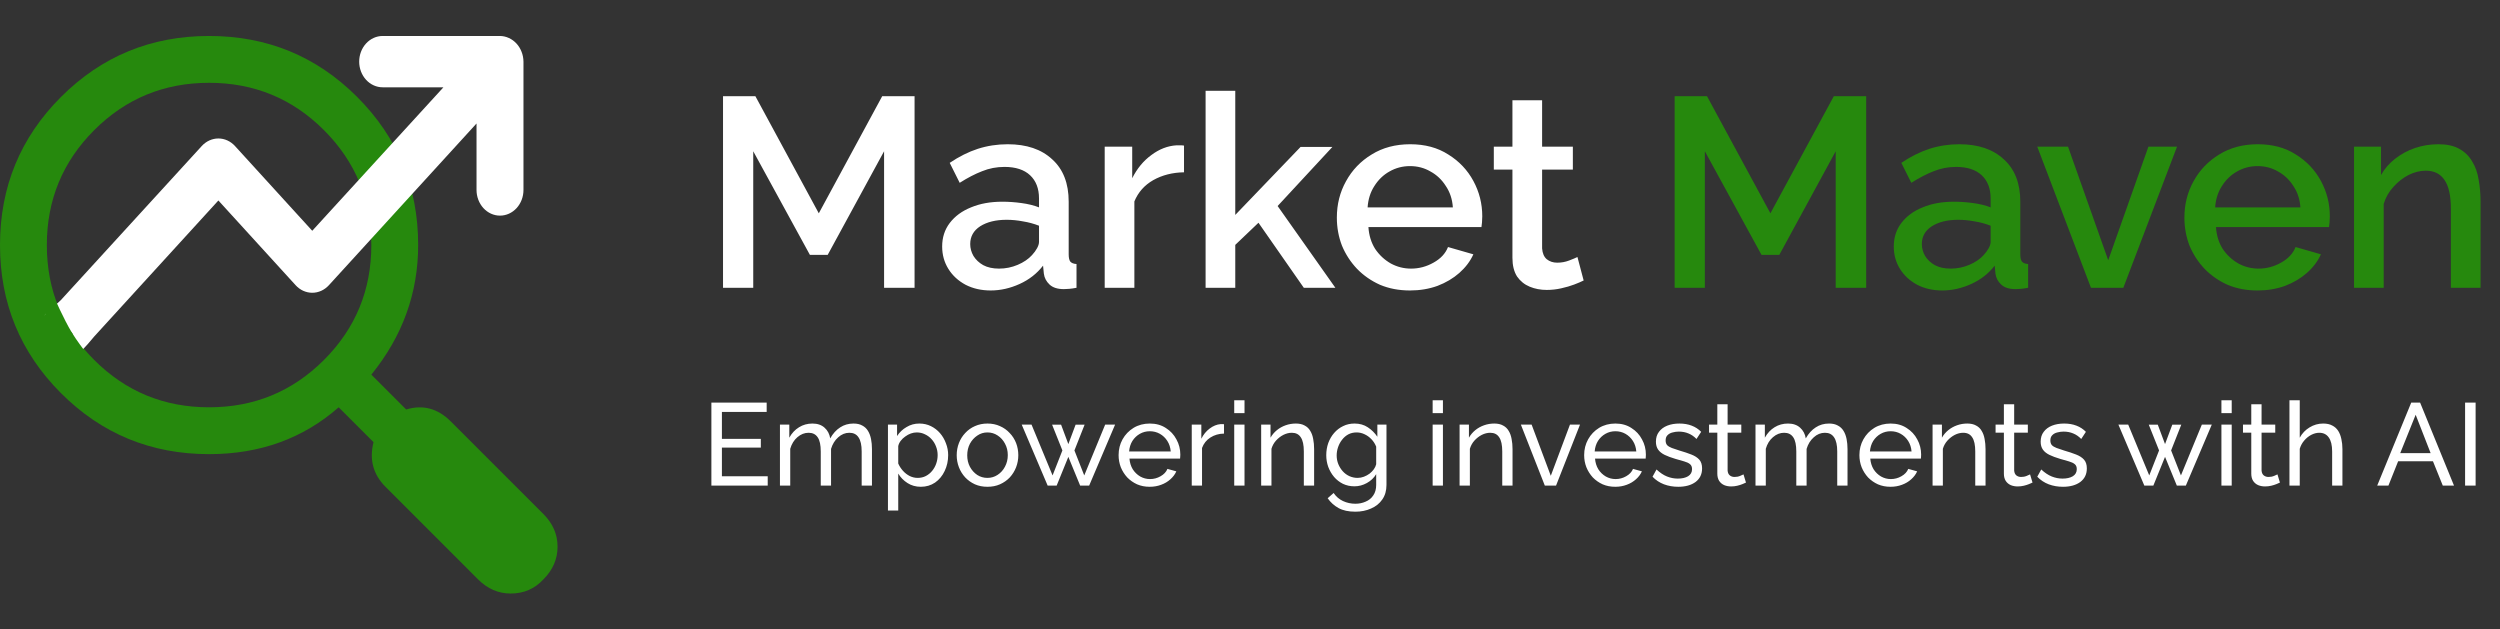 <svg width="139" height="35" viewBox="0 0 139 35" fill="none" xmlns="http://www.w3.org/2000/svg">
<rect x="0" y="0" width="139" height="35" fill="#333333" stroke="none"/>
<g clip-path="url(#clip0_18_2183)">
<path d="M25.066 23.434C24.34 22.707 23.512 22.485 22.584 22.768L20.646 20.83C22.382 18.691 23.25 16.289 23.25 13.625C23.25 10.396 22.12 7.651 19.859 5.391C17.599 3.13 14.854 2 11.625 2C8.396 2 5.651 3.13 3.391 5.391C1.13 7.651 0 10.396 0 13.625C0 16.854 1.13 19.599 3.391 21.859C5.651 24.12 8.396 25.25 11.625 25.25C14.45 25.25 16.852 24.382 18.83 22.646L20.768 24.584C20.525 25.553 20.747 26.38 21.434 27.066L26.58 32.213C27.105 32.738 27.71 33 28.396 33C29.123 33 29.729 32.738 30.213 32.213C30.738 31.688 31 31.083 31 30.396C31 29.71 30.738 29.105 30.213 28.58L25.066 23.434ZM11.625 22.646C9.122 22.646 6.993 21.769 5.237 20.013C3.481 18.257 2.604 16.128 2.604 13.625C2.604 11.122 3.481 8.993 5.237 7.237C6.993 5.481 9.122 4.604 11.625 4.604C14.128 4.604 16.257 5.481 18.013 7.237C19.769 8.993 20.646 11.122 20.646 13.625C20.646 16.128 19.769 18.257 18.013 20.013C16.257 21.769 14.128 22.646 11.625 22.646Z" fill="#26890D"/>
<path d="M29.001 2.885C28.868 2.536 28.615 2.259 28.296 2.114C28.139 2.041 27.971 2.002 27.8 2H21.276C20.93 2 20.598 2.15 20.353 2.418C20.108 2.686 19.971 3.048 19.971 3.427C19.971 3.805 20.108 4.168 20.353 4.436C20.598 4.704 20.93 4.854 21.276 4.854H24.655L17.361 12.831L13.068 8.122C12.947 7.988 12.803 7.882 12.643 7.809C12.485 7.737 12.314 7.699 12.142 7.699C11.969 7.699 11.799 7.737 11.64 7.809C11.481 7.882 11.336 7.988 11.215 8.122L3.386 16.683C3.264 16.816 3 17 2.5 17.5C2.434 17.674 3 17.508 3 17.696C3 17.885 3.434 17.826 3.5 18C3.566 18.174 3.878 18.367 4 18.5C4.121 18.634 3.841 18.928 4 19C4.159 19.072 4.14 19.132 4.312 19.132C4.485 19.132 4.341 19.572 4.5 19.5C4.659 19.428 5.118 18.843 5.239 18.709L12.142 11.147L16.435 15.856C16.556 15.989 16.7 16.096 16.859 16.168C17.018 16.24 17.189 16.278 17.361 16.278C17.534 16.278 17.704 16.24 17.863 16.168C18.022 16.096 18.166 15.989 18.288 15.856L26.495 6.866V10.562C26.495 10.94 26.633 11.303 26.878 11.571C27.122 11.838 27.454 11.989 27.8 11.989C28.146 11.989 28.478 11.838 28.723 11.571C28.968 11.303 29.105 10.94 29.105 10.562V3.427C29.103 3.24 29.068 3.056 29.001 2.885Z" fill="white"/>
<path d="M2 18.5L5.5 20.5C5.5 20.5 4.509 19.333 4 18.5C3.545 17.755 3 16.5 3 16.5L2 18.5Z" fill="#26890D"/>
</g>
<path d="M49.155 16V8.41L46.02 14.17H45.03L41.88 8.41V16H40.2V5.35H42L45.525 11.86L49.05 5.35H50.85V16H49.155ZM52.384 13.705C52.384 13.205 52.524 12.77 52.804 12.4C53.094 12.02 53.489 11.73 53.989 11.53C54.489 11.32 55.069 11.215 55.729 11.215C56.079 11.215 56.434 11.24 56.794 11.29C57.164 11.34 57.489 11.42 57.769 11.53V11.035C57.769 10.485 57.604 10.055 57.274 9.745C56.944 9.435 56.469 9.28 55.849 9.28C55.409 9.28 54.994 9.36 54.604 9.52C54.214 9.67 53.799 9.885 53.359 10.165L52.804 9.055C53.324 8.705 53.844 8.445 54.364 8.275C54.894 8.105 55.449 8.02 56.029 8.02C57.079 8.02 57.904 8.3 58.504 8.86C59.114 9.41 59.419 10.195 59.419 11.215V14.14C59.419 14.33 59.449 14.465 59.509 14.545C59.579 14.625 59.694 14.67 59.854 14.68V16C59.704 16.03 59.569 16.05 59.449 16.06C59.329 16.07 59.229 16.075 59.149 16.075C58.799 16.075 58.534 15.99 58.354 15.82C58.174 15.65 58.069 15.45 58.039 15.22L57.994 14.77C57.654 15.21 57.219 15.55 56.689 15.79C56.159 16.03 55.624 16.15 55.084 16.15C54.564 16.15 54.099 16.045 53.689 15.835C53.279 15.615 52.959 15.32 52.729 14.95C52.499 14.58 52.384 14.165 52.384 13.705ZM57.379 14.185C57.499 14.055 57.594 13.925 57.664 13.795C57.734 13.665 57.769 13.55 57.769 13.45V12.55C57.489 12.44 57.194 12.36 56.884 12.31C56.574 12.25 56.269 12.22 55.969 12.22C55.369 12.22 54.879 12.34 54.499 12.58C54.129 12.82 53.944 13.15 53.944 13.57C53.944 13.8 54.004 14.02 54.124 14.23C54.254 14.44 54.434 14.61 54.664 14.74C54.904 14.87 55.199 14.935 55.549 14.935C55.909 14.935 56.254 14.865 56.584 14.725C56.914 14.585 57.179 14.405 57.379 14.185ZM65.831 9.58C65.191 9.59 64.621 9.735 64.121 10.015C63.631 10.295 63.281 10.69 63.071 11.2V16H61.421V8.155H62.951V9.91C63.221 9.37 63.576 8.94 64.016 8.62C64.456 8.29 64.921 8.11 65.411 8.08C65.511 8.08 65.591 8.08 65.651 8.08C65.721 8.08 65.781 8.085 65.831 8.095V9.58ZM72.491 16L69.971 12.385L68.681 13.615V16H67.031V5.05H68.681V11.95L72.311 8.17H74.081L71.036 11.455L74.246 16H72.491ZM78.394 16.15C77.784 16.15 77.229 16.045 76.729 15.835C76.239 15.615 75.814 15.32 75.454 14.95C75.094 14.57 74.814 14.14 74.614 13.66C74.424 13.17 74.329 12.65 74.329 12.1C74.329 11.36 74.499 10.685 74.839 10.075C75.179 9.455 75.654 8.96 76.264 8.59C76.874 8.21 77.589 8.02 78.409 8.02C79.229 8.02 79.934 8.21 80.524 8.59C81.124 8.96 81.589 9.45 81.919 10.06C82.249 10.67 82.414 11.325 82.414 12.025C82.414 12.145 82.409 12.26 82.399 12.37C82.389 12.47 82.379 12.555 82.369 12.625H76.084C76.114 13.085 76.239 13.49 76.459 13.84C76.689 14.18 76.979 14.45 77.329 14.65C77.679 14.84 78.054 14.935 78.454 14.935C78.894 14.935 79.309 14.825 79.699 14.605C80.099 14.385 80.369 14.095 80.509 13.735L81.919 14.14C81.749 14.52 81.489 14.865 81.139 15.175C80.799 15.475 80.394 15.715 79.924 15.895C79.454 16.065 78.944 16.15 78.394 16.15ZM76.039 11.53H80.779C80.749 11.08 80.619 10.685 80.389 10.345C80.169 9.995 79.884 9.725 79.534 9.535C79.194 9.335 78.814 9.235 78.394 9.235C77.984 9.235 77.604 9.335 77.254 9.535C76.914 9.725 76.634 9.995 76.414 10.345C76.194 10.685 76.069 11.08 76.039 11.53ZM88.051 15.595C87.911 15.665 87.736 15.74 87.526 15.82C87.316 15.9 87.076 15.97 86.806 16.03C86.546 16.09 86.276 16.12 85.996 16.12C85.656 16.12 85.341 16.06 85.051 15.94C84.761 15.82 84.526 15.63 84.346 15.37C84.176 15.1 84.091 14.755 84.091 14.335V9.43H83.056V8.155H84.091V5.575H85.741V8.155H87.451V9.43H85.741V13.81C85.761 14.08 85.846 14.28 85.996 14.41C86.156 14.54 86.351 14.605 86.581 14.605C86.811 14.605 87.031 14.565 87.241 14.485C87.451 14.405 87.606 14.34 87.706 14.29L88.051 15.595Z" fill="white"/>
<path d="M102.065 16V8.41L98.93 14.17H97.94L94.79 8.41V16H93.11V5.35H94.91L98.435 11.86L101.96 5.35H103.76V16H102.065ZM105.294 13.705C105.294 13.205 105.434 12.77 105.714 12.4C106.004 12.02 106.399 11.73 106.899 11.53C107.399 11.32 107.979 11.215 108.639 11.215C108.989 11.215 109.344 11.24 109.704 11.29C110.074 11.34 110.399 11.42 110.679 11.53V11.035C110.679 10.485 110.514 10.055 110.184 9.745C109.854 9.435 109.379 9.28 108.759 9.28C108.319 9.28 107.904 9.36 107.514 9.52C107.124 9.67 106.709 9.885 106.269 10.165L105.714 9.055C106.234 8.705 106.754 8.445 107.274 8.275C107.804 8.105 108.359 8.02 108.939 8.02C109.989 8.02 110.814 8.3 111.414 8.86C112.024 9.41 112.329 10.195 112.329 11.215V14.14C112.329 14.33 112.359 14.465 112.419 14.545C112.489 14.625 112.604 14.67 112.764 14.68V16C112.614 16.03 112.479 16.05 112.359 16.06C112.239 16.07 112.139 16.075 112.059 16.075C111.709 16.075 111.444 15.99 111.264 15.82C111.084 15.65 110.979 15.45 110.949 15.22L110.904 14.77C110.564 15.21 110.129 15.55 109.599 15.79C109.069 16.03 108.534 16.15 107.994 16.15C107.474 16.15 107.009 16.045 106.599 15.835C106.189 15.615 105.869 15.32 105.639 14.95C105.409 14.58 105.294 14.165 105.294 13.705ZM110.289 14.185C110.409 14.055 110.504 13.925 110.574 13.795C110.644 13.665 110.679 13.55 110.679 13.45V12.55C110.399 12.44 110.104 12.36 109.794 12.31C109.484 12.25 109.179 12.22 108.879 12.22C108.279 12.22 107.789 12.34 107.409 12.58C107.039 12.82 106.854 13.15 106.854 13.57C106.854 13.8 106.914 14.02 107.034 14.23C107.164 14.44 107.344 14.61 107.574 14.74C107.814 14.87 108.109 14.935 108.459 14.935C108.819 14.935 109.164 14.865 109.494 14.725C109.824 14.585 110.089 14.405 110.289 14.185ZM116.257 16L113.272 8.155H114.982L117.217 14.47L119.452 8.155H121.042L118.057 16H116.257ZM125.518 16.15C124.908 16.15 124.353 16.045 123.853 15.835C123.363 15.615 122.938 15.32 122.578 14.95C122.218 14.57 121.938 14.14 121.738 13.66C121.548 13.17 121.453 12.65 121.453 12.1C121.453 11.36 121.623 10.685 121.963 10.075C122.303 9.455 122.778 8.96 123.388 8.59C123.998 8.21 124.713 8.02 125.533 8.02C126.353 8.02 127.058 8.21 127.648 8.59C128.248 8.96 128.713 9.45 129.043 10.06C129.373 10.67 129.538 11.325 129.538 12.025C129.538 12.145 129.533 12.26 129.523 12.37C129.513 12.47 129.503 12.555 129.493 12.625H123.208C123.238 13.085 123.363 13.49 123.583 13.84C123.813 14.18 124.103 14.45 124.453 14.65C124.803 14.84 125.178 14.935 125.578 14.935C126.018 14.935 126.433 14.825 126.823 14.605C127.223 14.385 127.493 14.095 127.633 13.735L129.043 14.14C128.873 14.52 128.613 14.865 128.263 15.175C127.923 15.475 127.518 15.715 127.048 15.895C126.578 16.065 126.068 16.15 125.518 16.15ZM123.163 11.53H127.903C127.873 11.08 127.743 10.685 127.513 10.345C127.293 9.995 127.008 9.725 126.658 9.535C126.318 9.335 125.938 9.235 125.518 9.235C125.108 9.235 124.728 9.335 124.378 9.535C124.038 9.725 123.758 9.995 123.538 10.345C123.318 10.685 123.193 11.08 123.163 11.53ZM137.919 16H136.269V11.605C136.269 10.875 136.149 10.34 135.909 10C135.679 9.66 135.334 9.49 134.874 9.49C134.554 9.49 134.234 9.57 133.914 9.73C133.604 9.89 133.324 10.11 133.074 10.39C132.824 10.66 132.644 10.975 132.534 11.335V16H130.884V8.155H132.384V9.73C132.584 9.38 132.844 9.08 133.164 8.83C133.494 8.57 133.864 8.37 134.274 8.23C134.684 8.09 135.119 8.02 135.579 8.02C136.049 8.02 136.434 8.105 136.734 8.275C137.044 8.445 137.284 8.68 137.454 8.98C137.634 9.27 137.754 9.61 137.814 10C137.884 10.38 137.919 10.785 137.919 11.215V16Z" fill="#26890D"/>
<path d="M42.685 26.48V27H39.553V22.385H42.627V22.905H40.138V24.4H42.302V24.887H40.138V26.48H42.685ZM48.481 27H47.909V25.102C47.909 24.747 47.85 24.485 47.733 24.316C47.621 24.146 47.452 24.062 47.226 24.062C46.997 24.062 46.789 24.146 46.602 24.316C46.416 24.48 46.284 24.695 46.206 24.959V27H45.634V25.102C45.634 24.742 45.578 24.48 45.465 24.316C45.352 24.146 45.183 24.062 44.958 24.062C44.733 24.062 44.525 24.144 44.334 24.309C44.148 24.469 44.015 24.684 43.937 24.953V27H43.365V23.607H43.885V24.335C44.024 24.084 44.204 23.891 44.425 23.756C44.646 23.618 44.895 23.549 45.172 23.549C45.454 23.549 45.679 23.627 45.848 23.782C46.017 23.934 46.121 24.131 46.16 24.374C46.312 24.105 46.496 23.902 46.713 23.763C46.929 23.62 47.176 23.549 47.454 23.549C47.649 23.549 47.811 23.585 47.941 23.659C48.076 23.728 48.182 23.828 48.26 23.958C48.338 24.084 48.394 24.233 48.429 24.407C48.464 24.58 48.481 24.768 48.481 24.972V27ZM51.197 27.065C50.919 27.065 50.672 26.996 50.456 26.857C50.239 26.718 50.068 26.543 49.942 26.331V28.384H49.37V23.607H49.877V24.244C50.011 24.036 50.187 23.869 50.404 23.744C50.62 23.613 50.856 23.549 51.112 23.549C51.346 23.549 51.561 23.596 51.756 23.692C51.951 23.787 52.12 23.917 52.263 24.081C52.406 24.246 52.516 24.435 52.594 24.647C52.676 24.855 52.718 25.074 52.718 25.303C52.718 25.624 52.653 25.919 52.523 26.188C52.397 26.456 52.219 26.671 51.99 26.831C51.76 26.987 51.496 27.065 51.197 27.065ZM51.021 26.571C51.19 26.571 51.342 26.536 51.476 26.467C51.615 26.393 51.732 26.298 51.827 26.181C51.927 26.06 52.003 25.923 52.055 25.771C52.107 25.62 52.133 25.464 52.133 25.303C52.133 25.134 52.102 24.974 52.042 24.823C51.985 24.671 51.903 24.537 51.795 24.419C51.691 24.302 51.567 24.212 51.424 24.146C51.285 24.077 51.134 24.043 50.969 24.043C50.865 24.043 50.757 24.062 50.644 24.101C50.536 24.14 50.432 24.196 50.332 24.27C50.233 24.339 50.148 24.419 50.079 24.511C50.009 24.602 49.964 24.699 49.942 24.803V25.771C50.007 25.919 50.094 26.053 50.202 26.174C50.31 26.296 50.436 26.393 50.579 26.467C50.722 26.536 50.87 26.571 51.021 26.571ZM54.902 27.065C54.646 27.065 54.414 27.02 54.206 26.928C53.998 26.833 53.819 26.705 53.667 26.545C53.515 26.38 53.398 26.192 53.316 25.98C53.234 25.767 53.193 25.544 53.193 25.31C53.193 25.072 53.234 24.846 53.316 24.634C53.398 24.422 53.515 24.235 53.667 24.075C53.819 23.91 53.998 23.782 54.206 23.692C54.419 23.596 54.651 23.549 54.902 23.549C55.158 23.549 55.389 23.596 55.597 23.692C55.806 23.782 55.985 23.91 56.137 24.075C56.293 24.235 56.412 24.422 56.495 24.634C56.577 24.846 56.618 25.072 56.618 25.31C56.618 25.544 56.577 25.767 56.495 25.98C56.412 26.192 56.295 26.38 56.144 26.545C55.992 26.705 55.81 26.833 55.597 26.928C55.389 27.02 55.158 27.065 54.902 27.065ZM53.778 25.317C53.778 25.55 53.827 25.763 53.927 25.953C54.031 26.144 54.167 26.296 54.337 26.409C54.505 26.517 54.694 26.571 54.902 26.571C55.11 26.571 55.298 26.515 55.468 26.402C55.641 26.289 55.777 26.138 55.877 25.947C55.981 25.752 56.033 25.538 56.033 25.303C56.033 25.07 55.981 24.857 55.877 24.666C55.777 24.476 55.641 24.324 55.468 24.212C55.298 24.099 55.11 24.043 54.902 24.043C54.694 24.043 54.505 24.101 54.337 24.218C54.167 24.331 54.031 24.482 53.927 24.673C53.827 24.864 53.778 25.078 53.778 25.317ZM61.448 23.607H62L60.557 27H60.057L59.4 25.401L58.75 27H58.25L56.807 23.607H57.353L58.523 26.434L59.069 25.044L58.497 23.613H58.997L59.4 24.692L59.803 23.613H60.304L59.738 25.044L60.284 26.434L61.448 23.607ZM63.922 27.065C63.667 27.065 63.433 27.02 63.221 26.928C63.013 26.833 62.831 26.705 62.675 26.545C62.523 26.38 62.404 26.192 62.317 25.98C62.235 25.767 62.194 25.542 62.194 25.303C62.194 24.983 62.267 24.69 62.414 24.426C62.562 24.162 62.766 23.949 63.026 23.789C63.29 23.629 63.591 23.549 63.929 23.549C64.271 23.549 64.568 23.631 64.82 23.796C65.075 23.956 65.272 24.168 65.411 24.433C65.554 24.692 65.626 24.974 65.626 25.277C65.626 25.321 65.623 25.364 65.619 25.407C65.619 25.447 65.617 25.477 65.612 25.498H62.798C62.815 25.72 62.876 25.917 62.98 26.09C63.088 26.259 63.227 26.393 63.396 26.493C63.565 26.588 63.747 26.636 63.942 26.636C64.15 26.636 64.345 26.584 64.527 26.48C64.713 26.376 64.841 26.239 64.91 26.07L65.404 26.207C65.331 26.372 65.22 26.519 65.073 26.649C64.93 26.779 64.759 26.881 64.559 26.954C64.365 27.028 64.152 27.065 63.922 27.065ZM62.779 25.102H65.093C65.075 24.881 65.012 24.686 64.904 24.517C64.796 24.348 64.657 24.216 64.488 24.12C64.319 24.025 64.133 23.977 63.929 23.977C63.73 23.977 63.545 24.025 63.377 24.12C63.208 24.216 63.069 24.348 62.961 24.517C62.856 24.686 62.796 24.881 62.779 25.102ZM68.055 24.108C67.769 24.112 67.516 24.186 67.295 24.328C67.078 24.467 66.924 24.66 66.833 24.907V27H66.261V23.607H66.794V24.393C66.911 24.16 67.065 23.971 67.256 23.828C67.451 23.681 67.654 23.598 67.867 23.581C67.91 23.581 67.947 23.581 67.977 23.581C68.008 23.581 68.034 23.583 68.055 23.587V24.108ZM68.623 27V23.607H69.195V27H68.623ZM68.623 22.97V22.255H69.195V22.97H68.623ZM73.065 27H72.493V25.102C72.493 24.742 72.437 24.48 72.324 24.316C72.216 24.146 72.049 24.062 71.824 24.062C71.668 24.062 71.512 24.101 71.356 24.179C71.204 24.257 71.067 24.363 70.946 24.497C70.829 24.628 70.745 24.779 70.693 24.953V27H70.121V23.607H70.641V24.335C70.732 24.175 70.849 24.036 70.992 23.919C71.135 23.802 71.297 23.711 71.479 23.646C71.661 23.581 71.852 23.549 72.051 23.549C72.246 23.549 72.409 23.585 72.539 23.659C72.673 23.728 72.777 23.828 72.851 23.958C72.929 24.084 72.983 24.233 73.013 24.407C73.048 24.58 73.065 24.768 73.065 24.972V27ZM75.307 27.039C75.077 27.039 74.865 26.994 74.67 26.902C74.479 26.807 74.314 26.679 74.176 26.519C74.037 26.354 73.929 26.168 73.851 25.96C73.777 25.752 73.74 25.535 73.74 25.31C73.74 25.072 73.777 24.846 73.851 24.634C73.929 24.422 74.037 24.235 74.176 24.075C74.319 23.91 74.486 23.782 74.676 23.692C74.867 23.596 75.079 23.549 75.313 23.549C75.595 23.549 75.84 23.618 76.048 23.756C76.26 23.895 76.438 24.071 76.581 24.283V23.607H77.088V26.961C77.088 27.282 77.01 27.552 76.854 27.773C76.702 27.994 76.494 28.161 76.23 28.274C75.97 28.391 75.679 28.45 75.359 28.45C74.977 28.45 74.665 28.382 74.423 28.248C74.18 28.114 73.978 27.932 73.818 27.702L74.15 27.41C74.284 27.609 74.457 27.758 74.67 27.858C74.886 27.958 75.116 28.008 75.359 28.008C75.567 28.008 75.757 27.968 75.931 27.89C76.108 27.817 76.249 27.702 76.353 27.546C76.462 27.39 76.516 27.195 76.516 26.961V26.363C76.39 26.571 76.217 26.736 75.996 26.857C75.779 26.978 75.549 27.039 75.307 27.039ZM75.482 26.571C75.603 26.571 75.721 26.549 75.833 26.506C75.946 26.463 76.05 26.406 76.145 26.337C76.24 26.263 76.321 26.181 76.386 26.09C76.451 25.999 76.494 25.906 76.516 25.811V24.835C76.455 24.68 76.368 24.543 76.256 24.426C76.143 24.305 76.015 24.212 75.872 24.146C75.729 24.077 75.582 24.043 75.43 24.043C75.257 24.043 75.101 24.079 74.962 24.153C74.828 24.227 74.713 24.326 74.618 24.452C74.522 24.573 74.449 24.71 74.397 24.861C74.345 25.013 74.319 25.167 74.319 25.323C74.319 25.492 74.349 25.652 74.41 25.804C74.47 25.951 74.553 26.084 74.657 26.201C74.761 26.317 74.884 26.409 75.027 26.474C75.17 26.538 75.322 26.571 75.482 26.571ZM79.655 27V23.607H80.227V27H79.655ZM79.655 22.97V22.255H80.227V22.97H79.655ZM84.097 27H83.525V25.102C83.525 24.742 83.469 24.48 83.356 24.316C83.248 24.146 83.081 24.062 82.856 24.062C82.7 24.062 82.544 24.101 82.388 24.179C82.236 24.257 82.1 24.363 81.978 24.497C81.861 24.628 81.777 24.779 81.725 24.953V27H81.153V23.607H81.673V24.335C81.764 24.175 81.881 24.036 82.024 23.919C82.167 23.802 82.329 23.711 82.511 23.646C82.693 23.581 82.884 23.549 83.083 23.549C83.278 23.549 83.441 23.585 83.571 23.659C83.705 23.728 83.809 23.828 83.883 23.958C83.961 24.084 84.015 24.233 84.045 24.407C84.08 24.58 84.097 24.768 84.097 24.972V27ZM85.892 27L84.56 23.607H85.158L86.224 26.454L87.29 23.607H87.849L86.516 27H85.892ZM89.808 27.065C89.552 27.065 89.319 27.02 89.106 26.928C88.898 26.833 88.716 26.705 88.56 26.545C88.409 26.38 88.289 26.192 88.203 25.98C88.12 25.767 88.079 25.542 88.079 25.303C88.079 24.983 88.153 24.69 88.3 24.426C88.448 24.162 88.651 23.949 88.911 23.789C89.175 23.629 89.477 23.549 89.815 23.549C90.157 23.549 90.454 23.631 90.705 23.796C90.961 23.956 91.158 24.168 91.297 24.433C91.44 24.692 91.511 24.974 91.511 25.277C91.511 25.321 91.509 25.364 91.505 25.407C91.505 25.447 91.502 25.477 91.498 25.498H88.684C88.701 25.72 88.762 25.917 88.866 26.09C88.974 26.259 89.113 26.393 89.282 26.493C89.451 26.588 89.633 26.636 89.828 26.636C90.036 26.636 90.231 26.584 90.413 26.48C90.599 26.376 90.727 26.239 90.796 26.07L91.29 26.207C91.216 26.372 91.106 26.519 90.959 26.649C90.816 26.779 90.644 26.881 90.445 26.954C90.25 27.028 90.038 27.065 89.808 27.065ZM88.664 25.102H90.978C90.961 24.881 90.898 24.686 90.79 24.517C90.681 24.348 90.543 24.216 90.374 24.12C90.205 24.025 90.018 23.977 89.815 23.977C89.615 23.977 89.431 24.025 89.262 24.12C89.093 24.216 88.954 24.348 88.846 24.517C88.742 24.686 88.681 24.881 88.664 25.102ZM93.311 27.065C93.029 27.065 92.764 27.02 92.517 26.928C92.27 26.833 92.058 26.692 91.88 26.506L92.102 26.103C92.296 26.285 92.492 26.415 92.686 26.493C92.882 26.571 93.081 26.61 93.284 26.61C93.519 26.61 93.709 26.567 93.856 26.48C94.004 26.389 94.078 26.257 94.078 26.084C94.078 25.958 94.038 25.865 93.96 25.804C93.887 25.743 93.781 25.694 93.642 25.654C93.503 25.611 93.339 25.564 93.148 25.512C92.914 25.442 92.717 25.369 92.556 25.291C92.396 25.212 92.275 25.115 92.192 24.998C92.11 24.881 92.069 24.734 92.069 24.556C92.069 24.339 92.125 24.157 92.238 24.01C92.351 23.858 92.504 23.744 92.7 23.666C92.899 23.587 93.124 23.549 93.376 23.549C93.627 23.549 93.854 23.587 94.058 23.666C94.262 23.744 94.437 23.858 94.585 24.01L94.325 24.407C94.19 24.268 94.043 24.166 93.882 24.101C93.722 24.032 93.542 23.997 93.343 23.997C93.226 23.997 93.111 24.012 92.999 24.043C92.886 24.069 92.793 24.118 92.719 24.192C92.645 24.261 92.609 24.361 92.609 24.491C92.609 24.599 92.637 24.686 92.693 24.751C92.754 24.812 92.84 24.864 92.953 24.907C93.07 24.95 93.211 24.998 93.376 25.05C93.631 25.124 93.852 25.197 94.038 25.271C94.229 25.345 94.376 25.44 94.481 25.557C94.585 25.674 94.636 25.837 94.636 26.044C94.636 26.365 94.515 26.616 94.272 26.799C94.03 26.976 93.709 27.065 93.311 27.065ZM97.076 26.831C97.028 26.853 96.963 26.881 96.881 26.916C96.799 26.95 96.703 26.98 96.595 27.006C96.487 27.032 96.372 27.046 96.25 27.046C96.112 27.046 95.984 27.022 95.867 26.974C95.75 26.922 95.657 26.844 95.587 26.74C95.518 26.632 95.483 26.497 95.483 26.337V24.055H95.022V23.607H95.483V22.476H96.055V23.607H96.816V24.055H96.055V26.162C96.064 26.283 96.105 26.374 96.179 26.434C96.252 26.491 96.339 26.519 96.439 26.519C96.552 26.519 96.656 26.5 96.751 26.46C96.846 26.422 96.909 26.393 96.939 26.376L97.076 26.831ZM102.722 27H102.15V25.102C102.15 24.747 102.091 24.485 101.974 24.316C101.861 24.146 101.692 24.062 101.467 24.062C101.237 24.062 101.029 24.146 100.843 24.316C100.657 24.48 100.525 24.695 100.447 24.959V27H99.874V25.102C99.874 24.742 99.818 24.48 99.706 24.316C99.593 24.146 99.424 24.062 99.198 24.062C98.973 24.062 98.765 24.144 98.575 24.309C98.388 24.469 98.256 24.684 98.178 24.953V27H97.606V23.607H98.126V24.335C98.265 24.084 98.445 23.891 98.665 23.756C98.886 23.618 99.136 23.549 99.413 23.549C99.695 23.549 99.92 23.627 100.089 23.782C100.258 23.934 100.362 24.131 100.401 24.374C100.553 24.105 100.737 23.902 100.954 23.763C101.17 23.62 101.417 23.549 101.695 23.549C101.89 23.549 102.052 23.585 102.182 23.659C102.316 23.728 102.423 23.828 102.501 23.958C102.579 24.084 102.635 24.233 102.67 24.407C102.704 24.58 102.722 24.768 102.722 24.972V27ZM105.112 27.065C104.857 27.065 104.623 27.02 104.41 26.928C104.202 26.833 104.02 26.705 103.864 26.545C103.713 26.38 103.594 26.192 103.507 25.98C103.425 25.767 103.383 25.542 103.383 25.303C103.383 24.983 103.457 24.69 103.604 24.426C103.752 24.162 103.955 23.949 104.215 23.789C104.48 23.629 104.781 23.549 105.119 23.549C105.461 23.549 105.758 23.631 106.009 23.796C106.265 23.956 106.462 24.168 106.601 24.433C106.744 24.692 106.815 24.974 106.815 25.277C106.815 25.321 106.813 25.364 106.809 25.407C106.809 25.447 106.807 25.477 106.802 25.498H103.988C104.005 25.72 104.066 25.917 104.17 26.09C104.278 26.259 104.417 26.393 104.586 26.493C104.755 26.588 104.937 26.636 105.132 26.636C105.34 26.636 105.535 26.584 105.717 26.48C105.903 26.376 106.031 26.239 106.1 26.07L106.594 26.207C106.521 26.372 106.41 26.519 106.263 26.649C106.12 26.779 105.949 26.881 105.749 26.954C105.554 27.028 105.342 27.065 105.112 27.065ZM103.968 25.102H106.282C106.265 24.881 106.202 24.686 106.094 24.517C105.986 24.348 105.847 24.216 105.678 24.12C105.509 24.025 105.323 23.977 105.119 23.977C104.92 23.977 104.735 24.025 104.566 24.12C104.397 24.216 104.259 24.348 104.15 24.517C104.046 24.686 103.986 24.881 103.968 25.102ZM110.396 27H109.824V25.102C109.824 24.742 109.767 24.48 109.655 24.316C109.546 24.146 109.38 24.062 109.154 24.062C108.998 24.062 108.842 24.101 108.686 24.179C108.535 24.257 108.398 24.363 108.277 24.497C108.16 24.628 108.075 24.779 108.023 24.953V27H107.451V23.607H107.971V24.335C108.062 24.175 108.179 24.036 108.322 23.919C108.465 23.802 108.628 23.711 108.81 23.646C108.992 23.581 109.182 23.549 109.382 23.549C109.577 23.549 109.739 23.585 109.869 23.659C110.004 23.728 110.108 23.828 110.181 23.958C110.259 24.084 110.313 24.233 110.344 24.407C110.378 24.58 110.396 24.768 110.396 24.972V27ZM113.008 26.831C112.961 26.853 112.896 26.881 112.813 26.916C112.731 26.95 112.636 26.98 112.527 27.006C112.419 27.032 112.304 27.046 112.183 27.046C112.044 27.046 111.916 27.022 111.799 26.974C111.682 26.922 111.589 26.844 111.52 26.74C111.451 26.632 111.416 26.497 111.416 26.337V24.055H110.954V23.607H111.416V22.476H111.988V23.607H112.748V24.055H111.988V26.162C111.997 26.283 112.038 26.374 112.111 26.434C112.185 26.491 112.272 26.519 112.371 26.519C112.484 26.519 112.588 26.5 112.683 26.46C112.779 26.422 112.842 26.393 112.872 26.376L113.008 26.831ZM114.702 27.065C114.42 27.065 114.156 27.02 113.909 26.928C113.662 26.833 113.45 26.692 113.272 26.506L113.493 26.103C113.688 26.285 113.883 26.415 114.078 26.493C114.273 26.571 114.472 26.61 114.676 26.61C114.91 26.61 115.101 26.567 115.248 26.48C115.395 26.389 115.469 26.257 115.469 26.084C115.469 25.958 115.43 25.865 115.352 25.804C115.278 25.743 115.172 25.694 115.034 25.654C114.895 25.611 114.73 25.564 114.54 25.512C114.306 25.442 114.108 25.369 113.948 25.291C113.788 25.212 113.666 25.115 113.584 24.998C113.502 24.881 113.461 24.734 113.461 24.556C113.461 24.339 113.517 24.157 113.63 24.01C113.742 23.858 113.896 23.744 114.091 23.666C114.29 23.587 114.516 23.549 114.767 23.549C115.018 23.549 115.246 23.587 115.45 23.666C115.653 23.744 115.829 23.858 115.976 24.01L115.716 24.407C115.582 24.268 115.434 24.166 115.274 24.101C115.114 24.032 114.934 23.997 114.735 23.997C114.618 23.997 114.503 24.012 114.39 24.043C114.277 24.069 114.184 24.118 114.111 24.192C114.037 24.261 114 24.361 114 24.491C114 24.599 114.028 24.686 114.085 24.751C114.145 24.812 114.232 24.864 114.345 24.907C114.462 24.95 114.602 24.998 114.767 25.05C115.023 25.124 115.244 25.197 115.43 25.271C115.621 25.345 115.768 25.44 115.872 25.557C115.976 25.674 116.028 25.837 116.028 26.044C116.028 26.365 115.907 26.616 115.664 26.799C115.421 26.976 115.101 27.065 114.702 27.065ZM122.423 23.607H122.976L121.533 27H121.032L120.376 25.401L119.726 27H119.225L117.782 23.607H118.328L119.498 26.434L120.044 25.044L119.472 23.613H119.973L120.376 24.692L120.779 23.613H121.279L120.714 25.044L121.26 26.434L122.423 23.607ZM123.511 27V23.607H124.083V27H123.511ZM123.511 22.97V22.255H124.083V22.97H123.511ZM126.764 26.831C126.716 26.853 126.651 26.881 126.569 26.916C126.487 26.95 126.391 26.98 126.283 27.006C126.175 27.032 126.06 27.046 125.938 27.046C125.8 27.046 125.672 27.022 125.555 26.974C125.438 26.922 125.345 26.844 125.275 26.74C125.206 26.632 125.171 26.497 125.171 26.337V24.055H124.71V23.607H125.171V22.476H125.743V23.607H126.504V24.055H125.743V26.162C125.752 26.283 125.793 26.374 125.867 26.434C125.941 26.491 126.027 26.519 126.127 26.519C126.24 26.519 126.344 26.5 126.439 26.46C126.534 26.422 126.597 26.393 126.627 26.376L126.764 26.831ZM130.239 27H129.667V25.102C129.667 24.755 129.604 24.495 129.478 24.322C129.357 24.149 129.181 24.062 128.952 24.062C128.804 24.062 128.655 24.101 128.503 24.179C128.356 24.257 128.226 24.363 128.113 24.497C128 24.628 127.918 24.779 127.866 24.953V27H127.294V22.255H127.866V24.335C128 24.092 128.182 23.902 128.412 23.763C128.646 23.62 128.897 23.549 129.166 23.549C129.37 23.549 129.539 23.585 129.673 23.659C129.812 23.728 129.922 23.828 130.005 23.958C130.087 24.088 130.145 24.24 130.18 24.413C130.219 24.582 130.239 24.768 130.239 24.972V27ZM134.064 22.385H134.558L136.443 27H135.819L135.273 25.648H133.336L132.796 27H132.172L134.064 22.385ZM135.143 25.193L134.311 23.061L133.453 25.193H135.143ZM137.059 27V22.385H137.644V27H137.059Z" fill="white"/>
<defs>
<clipPath id="clip0_18_2183">
<rect width="31" height="31" fill="white" transform="translate(0 2)"/>
</clipPath>
</defs>
</svg>
